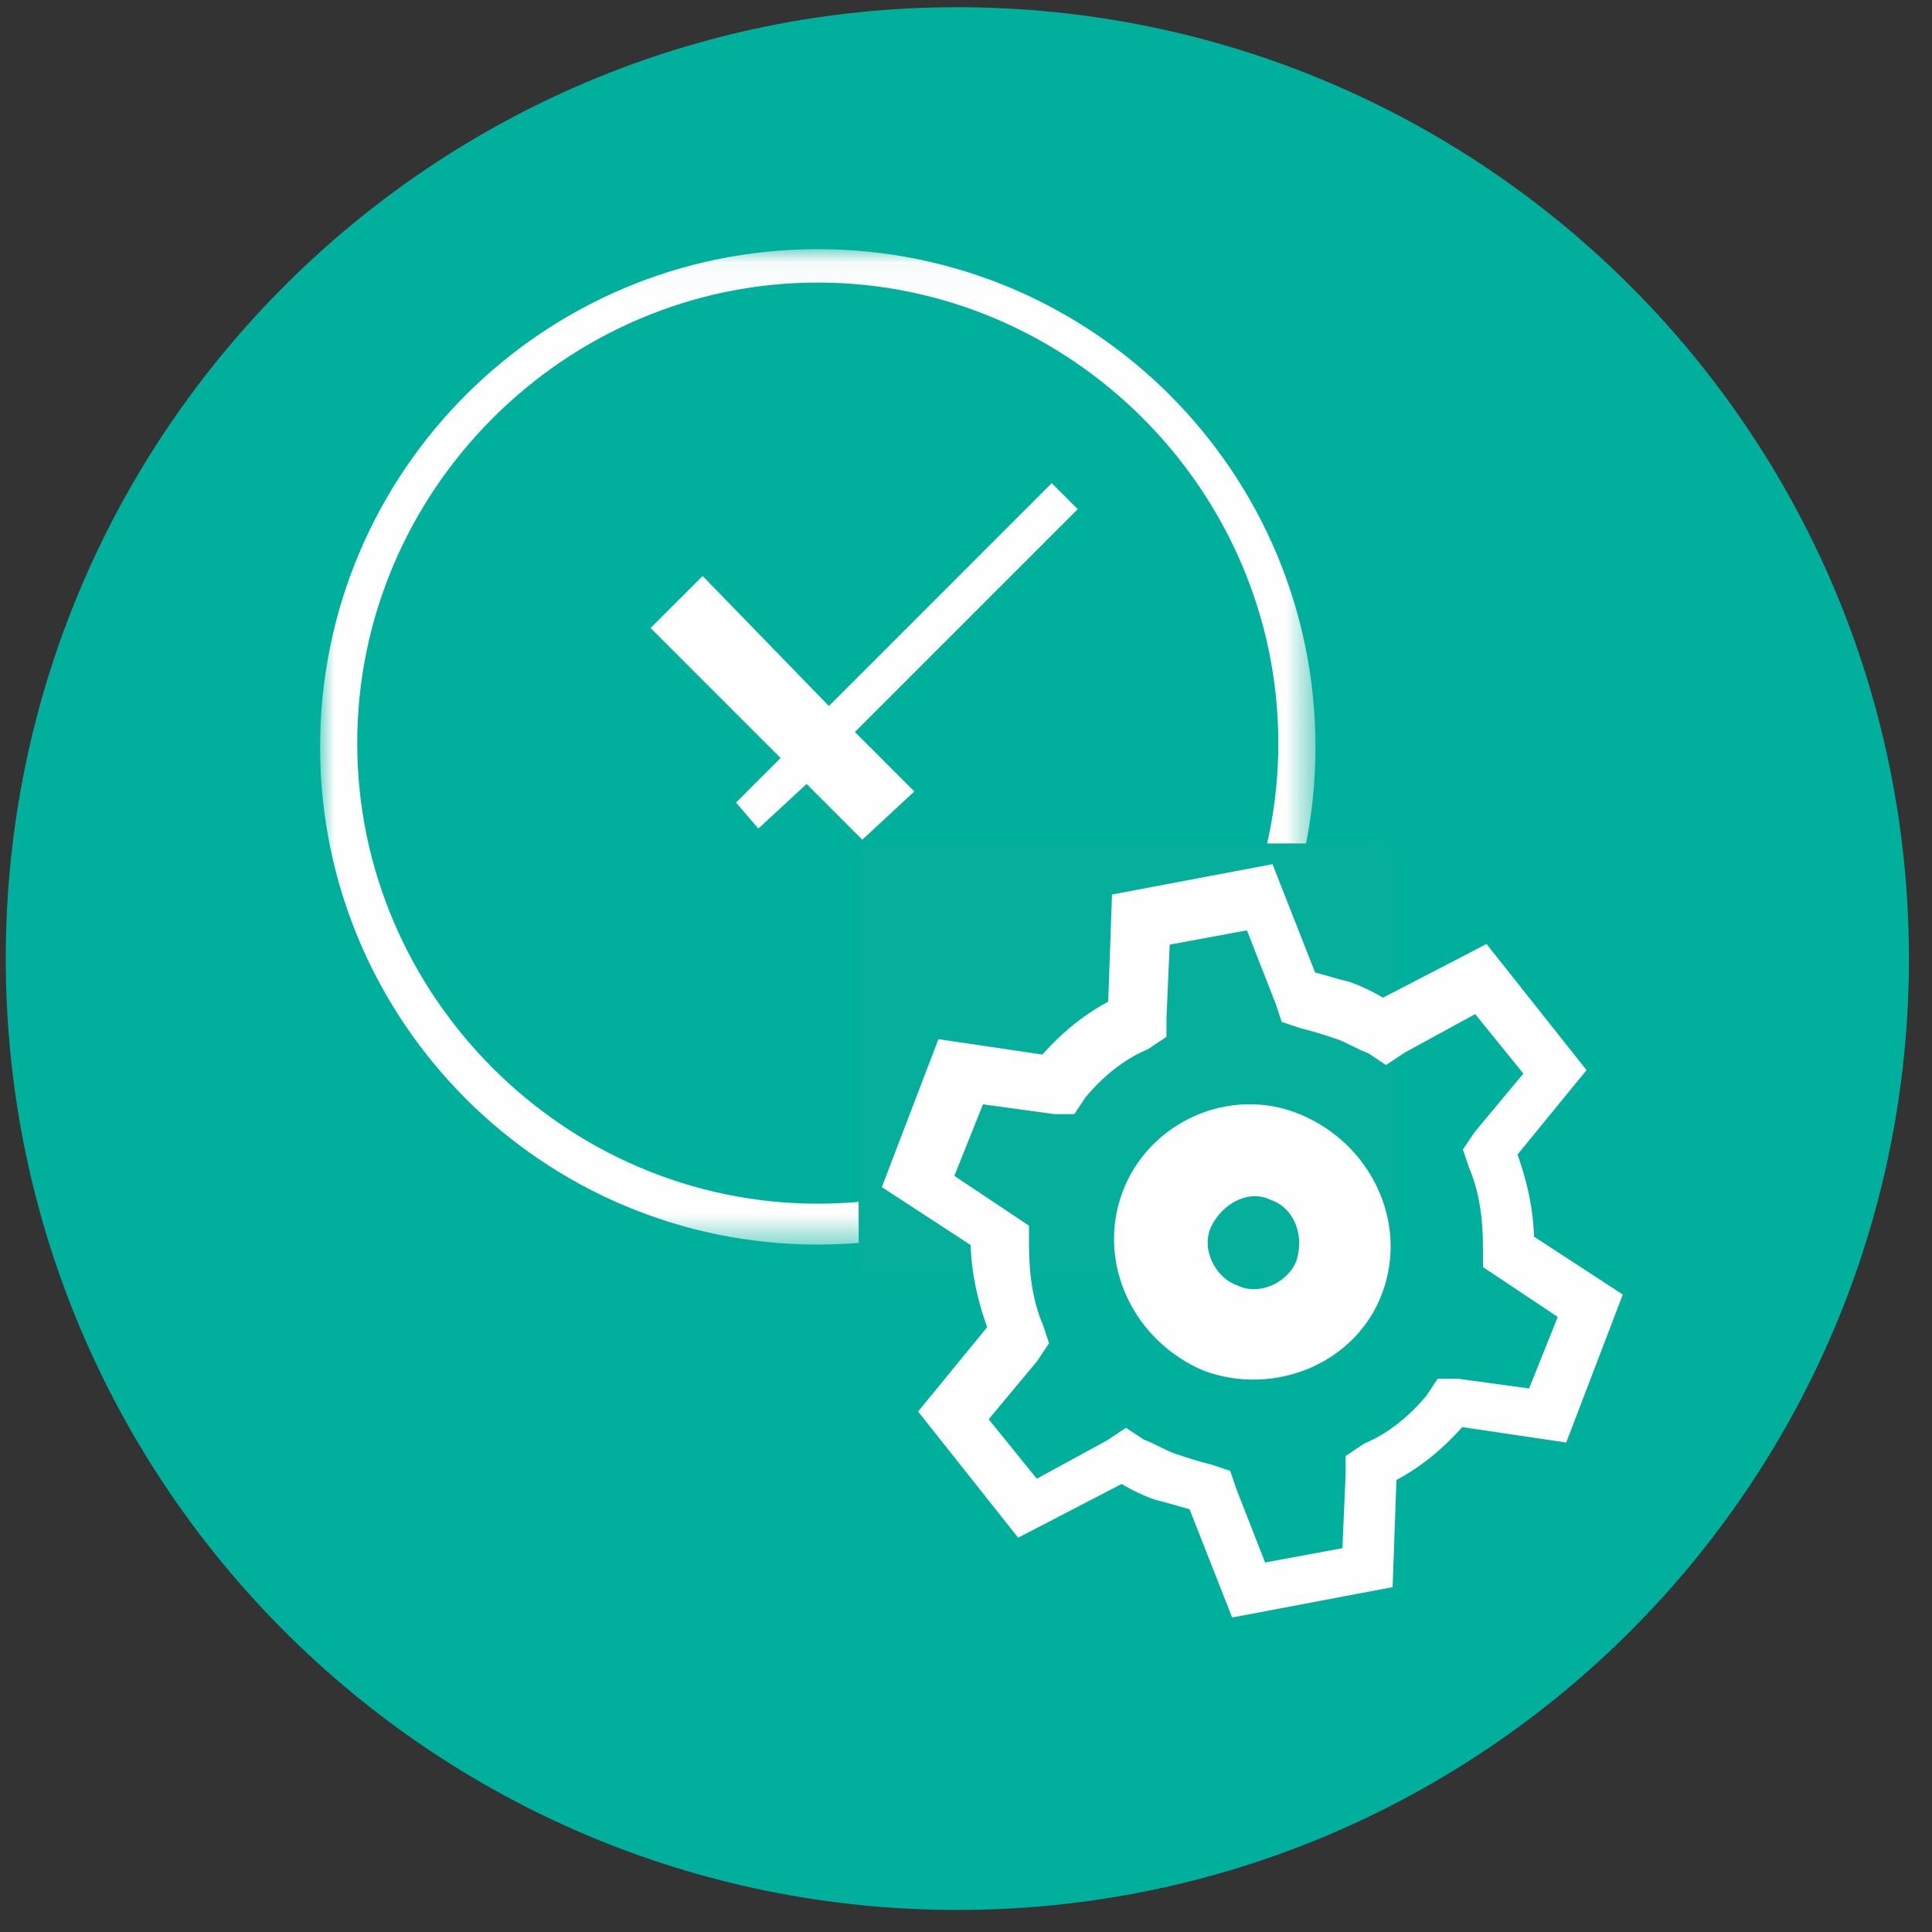 <?xml version="1.0" encoding="UTF-8"?>
<svg width="67px" height="67px" viewBox="0 0 67 67" version="1.1" xmlns="http://www.w3.org/2000/svg" xmlns:xlink="http://www.w3.org/1999/xlink">
    <rect x="0" y="0" width="67" height="67" fill="#333333" stroke="none"/>
    <!-- Generator: Sketch 53 (72520) - https://sketchapp.com -->
    <title>Group 59</title>
    <desc>Created with Sketch.</desc>
    <defs>
        <polygon id="path-1" points="0.001 0.041 34.52 0.041 34.52 34.561 0.001 34.561"></polygon>
    </defs>
    <g id="Page-1" stroke="none" stroke-width="1" fill="none" fill-rule="evenodd">
        <g id="Artboard" transform="translate(-355, -634)">
            <g id="Group-59" transform="translate(355.2, 633.25)">
                <g id="Group-15-Copy" fill="#00B09C">
                    <g id="Group-3" transform="translate(0, 0.986)">
                        <path d="M33,0.014 C51.225,0.014 66,14.785 66,33.007 C66,51.229 51.225,66 33,66 C14.774,66 0,51.229 0,33.007 C0,14.785 14.774,0.014 33,0.014" id="Fill-1"></path>
                    </g>
                </g>
                <g id="Group-14" transform="translate(10.899, 9.151)">
                    <g id="Group-3" transform="translate(0, 0.198)">
                        <mask id="mask-2" fill="white">
                            <use xlink:href="#path-1"></use>
                        </mask>
                        <g id="Clip-2"></g>
                        <path d="M17.26,33.144 C8.501,33.144 1.289,25.931 1.289,17.172 C1.289,8.413 8.501,1.2 17.26,1.2 C26.019,1.2 33.232,8.413 33.232,17.172 C33.232,25.931 26.019,33.144 17.26,33.144 M17.26,0.041 C7.729,0.041 0.001,7.769 0.001,17.301 C0.001,26.833 7.729,34.561 17.26,34.561 C26.791,34.561 34.52,26.833 34.52,17.301 C34.52,7.769 26.791,0.041 17.26,0.041" id="Fill-1" fill="#FEFEFE" mask="url(#mask-2)"></path>
                    </g>
                    <polygon id="Fill-4" fill="#FEFEFE" points="25.374 8.354 17.646 16.083 13.268 11.574 11.463 13.378 15.971 17.886 14.426 19.431 15.2 20.333 16.873 18.787 18.805 20.72 20.61 19.045 18.548 16.984 26.276 9.256"></polygon>
                    <path d="M36.581,35.918 L19.322,35.918 C18.934,35.918 18.678,35.661 18.678,35.274 L18.678,21.492 C18.678,21.106 18.934,20.848 19.322,20.848 L36.581,20.848 C36.967,20.848 37.225,21.106 37.225,21.492 L37.225,35.403 C37.096,35.661 36.838,35.918 36.581,35.918" id="Fill-6" fill="#06AF9C"></path>
                    <path d="M42.249,40.298 L39.415,39.911 L39.028,39.911 L38.771,40.298 C38.127,41.071 37.354,41.715 36.452,42.101 L36.066,42.359 L36.066,42.745 L35.937,45.708 L32.458,46.352 L31.3,43.389 L31.17,43.003 L30.785,42.874 C30.27,42.745 29.882,42.616 29.497,42.487 C29.11,42.359 28.724,42.101 28.338,41.972 L27.95,41.715 L27.565,41.972 L24.73,43.518 L22.541,40.813 L24.473,38.494 L24.73,38.108 L24.602,37.722 C24.216,36.82 24.086,35.79 24.086,34.759 L24.086,34.373 L23.701,34.115 L21.382,32.569 L22.67,29.349 L25.504,29.736 L25.89,29.736 L26.148,29.349 C26.792,28.576 27.565,27.932 28.466,27.546 L28.853,27.288 L28.853,26.902 L28.982,23.939 L32.458,23.295 L33.619,26.258 L33.746,26.644 L34.134,26.773 C34.649,26.902 35.034,27.031 35.422,27.16 C35.808,27.288 36.195,27.546 36.581,27.675 L36.966,27.932 L37.354,27.675 L40.186,26.129 L42.377,28.834 L40.445,31.153 L40.186,31.539 L40.317,31.925 C40.703,32.827 40.83,33.857 40.83,34.888 L40.83,35.274 L41.218,35.532 L43.537,37.078 L42.249,40.298 Z M41.605,34.759 C41.605,33.6 41.347,32.569 40.961,31.539 L43.279,28.705 L40.317,24.97 L36.839,26.773 C36.452,26.516 35.937,26.258 35.551,26.129 C35.034,26 34.649,25.871 34.134,25.743 L32.717,22.136 L27.95,23.038 L27.822,26.644 C26.792,27.16 26.018,27.804 25.246,28.705 L21.769,28.19 L20.094,32.569 L23.057,34.501 C23.057,35.661 23.314,36.691 23.701,37.722 L21.382,40.555 L24.345,44.291 L27.822,42.487 C28.209,42.745 28.724,43.003 29.11,43.131 C29.624,43.26 30.012,43.389 30.526,43.518 L31.944,47.124 L36.71,46.223 L36.839,42.616 C37.869,42.101 38.642,41.457 39.415,40.555 L42.893,41.071 L44.567,36.691 L41.605,34.759 Z" id="Fill-8" fill="#FEFEFE"></path>
                    <path d="M42.249,40.298 L39.415,39.911 L39.028,39.911 L38.771,40.298 C38.127,41.071 37.354,41.715 36.452,42.101 L36.066,42.359 L36.066,42.745 L35.937,45.708 L32.458,46.352 L31.3,43.389 L31.17,43.003 L30.785,42.874 C30.27,42.745 29.882,42.616 29.497,42.487 C29.11,42.359 28.724,42.101 28.338,41.972 L27.95,41.715 L27.565,41.972 L24.73,43.518 L22.541,40.813 L24.473,38.494 L24.73,38.108 L24.602,37.722 C24.216,36.82 24.086,35.79 24.086,34.759 L24.086,34.373 L23.701,34.115 L21.382,32.569 L22.67,29.349 L25.504,29.736 L25.89,29.736 L26.148,29.349 C26.792,28.576 27.565,27.932 28.466,27.546 L28.853,27.288 L28.853,26.902 L28.982,23.939 L32.458,23.295 L33.619,26.258 L33.746,26.644 L34.134,26.773 C34.649,26.902 35.034,27.031 35.422,27.16 C35.808,27.288 36.195,27.546 36.581,27.675 L36.966,27.932 L37.354,27.675 L40.186,26.129 L42.377,28.834 L40.445,31.153 L40.186,31.539 L40.317,31.925 C40.703,32.827 40.83,33.857 40.83,34.888 L40.83,35.274 L41.218,35.532 L43.537,37.078 L42.249,40.298 Z M41.605,34.759 C41.605,33.6 41.347,32.569 40.961,31.539 L43.279,28.705 L40.317,24.97 L36.839,26.773 C36.452,26.516 35.937,26.258 35.551,26.129 C35.034,26 34.649,25.871 34.134,25.743 L32.717,22.136 L27.95,23.038 L27.822,26.644 C26.792,27.16 26.018,27.804 25.246,28.705 L21.769,28.19 L20.094,32.569 L23.057,34.501 C23.057,35.661 23.314,36.691 23.701,37.722 L21.382,40.555 L24.345,44.291 L27.822,42.487 C28.209,42.745 28.724,43.003 29.11,43.131 C29.624,43.26 30.012,43.389 30.526,43.518 L31.944,47.124 L36.71,46.223 L36.839,42.616 C37.869,42.101 38.642,41.457 39.415,40.555 L42.893,41.071 L44.567,36.691 L41.605,34.759 Z" id="Stroke-10" stroke="#FEFEFE"></path>
                    <path d="M33.876,35.274 C33.619,36.047 32.588,36.562 31.814,36.176 C31.043,35.918 30.526,34.888 30.914,34.115 C31.3,33.342 32.202,32.827 32.975,33.214 C33.746,33.471 34.134,34.373 33.876,35.274 M27.822,32.956 C26.921,35.403 28.209,38.108 30.656,39.139 C33.102,40.04 35.937,38.881 36.839,36.434 C37.74,33.986 36.452,31.281 34.005,30.251 C31.558,29.221 28.724,30.509 27.822,32.956" id="Fill-12" fill="#FEFEFE"></path>
                </g>
            </g>
        </g>
    </g>
</svg>
